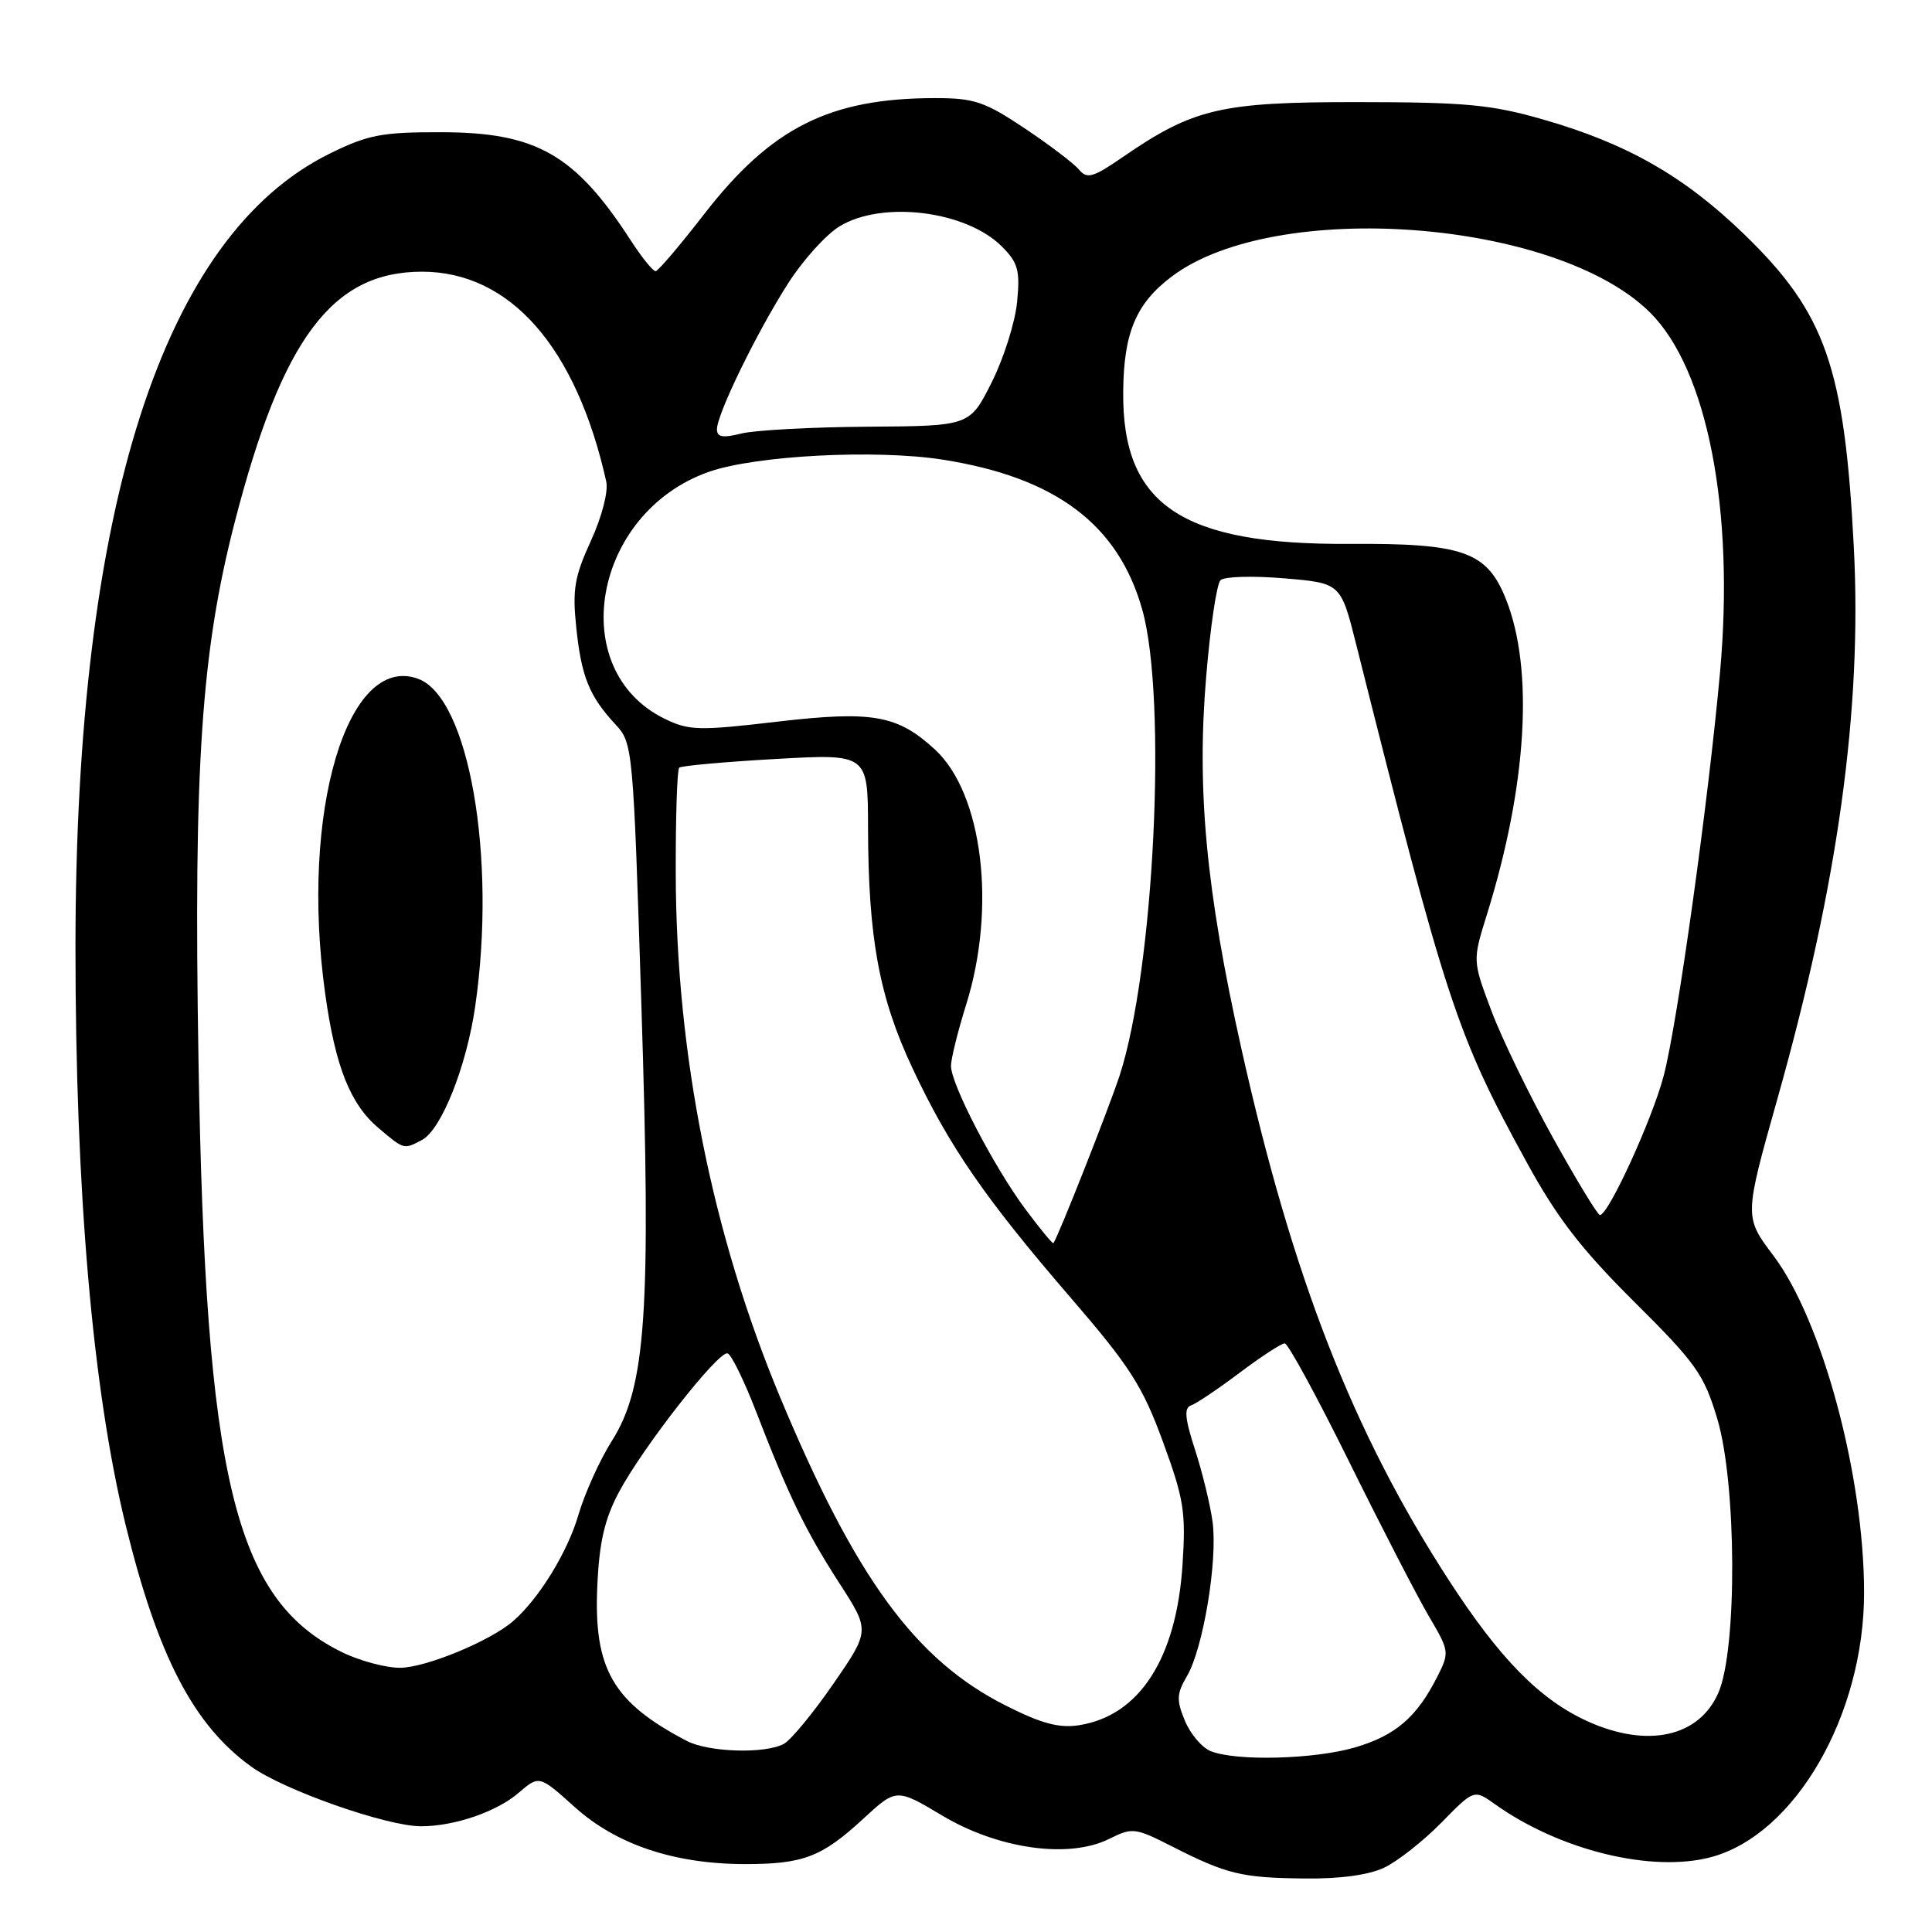 <?xml version="1.0" encoding="UTF-8" standalone="no"?>
<!DOCTYPE svg PUBLIC "-//W3C//DTD SVG 1.1//EN" "http://www.w3.org/Graphics/SVG/1.1/DTD/svg11.dtd" >
<svg xmlns="http://www.w3.org/2000/svg" xmlns:xlink="http://www.w3.org/1999/xlink" version="1.1" viewBox="0 0 256 256">
 <g >
 <path fill="currentColor"
d=" M 183.42 247.47 C 185.19 246.63 188.59 243.95 190.98 241.52 C 195.32 237.09 195.32 237.09 198.11 239.08 C 206.71 245.20 218.92 248.18 226.76 246.07 C 237.87 243.07 247.00 227.27 247.00 211.04 C 247.00 195.55 241.46 174.96 234.98 166.37 C 231.11 161.23 231.11 161.23 235.53 145.55 C 243.55 117.12 246.75 93.95 245.64 72.50 C 244.41 48.65 241.90 41.49 231.13 31.06 C 223.17 23.35 215.59 19.02 204.46 15.83 C 197.62 13.86 194.18 13.54 180.00 13.53 C 161.77 13.51 158.16 14.35 148.76 20.82 C 144.83 23.53 144.04 23.75 142.98 22.48 C 142.31 21.67 139.06 19.20 135.77 17.00 C 130.48 13.47 129.08 13.00 123.94 13.00 C 109.96 13.00 102.20 16.89 93.30 28.38 C 90.11 32.50 87.22 35.90 86.88 35.93 C 86.54 35.97 85.02 34.09 83.51 31.75 C 76.18 20.46 71.05 17.54 58.50 17.52 C 50.62 17.50 48.78 17.85 43.72 20.34 C 21.58 31.21 10.01 67.29 10.00 125.52 C 10.00 157.94 12.27 184.11 16.63 202.00 C 20.88 219.40 25.62 228.54 33.25 234.06 C 37.56 237.19 51.26 242.00 55.80 241.99 C 60.21 241.99 65.81 240.07 68.72 237.56 C 71.45 235.22 71.45 235.22 76.17 239.46 C 81.69 244.43 89.39 247.00 98.75 247.00 C 106.44 247.00 108.90 246.06 114.38 241.00 C 118.78 236.95 118.78 236.95 124.88 240.59 C 132.32 245.02 141.65 246.32 146.98 243.66 C 150.05 242.13 150.41 242.17 155.34 244.68 C 162.56 248.35 164.51 248.82 172.85 248.91 C 177.53 248.97 181.37 248.45 183.42 247.47 Z  M 160.41 232.03 C 159.26 231.56 157.72 229.75 157.00 228.00 C 155.87 225.26 155.91 224.43 157.27 222.11 C 159.43 218.46 161.37 206.74 160.67 201.64 C 160.36 199.36 159.31 195.06 158.34 192.07 C 157.00 187.95 156.88 186.54 157.81 186.23 C 158.48 186.01 161.38 184.06 164.24 181.91 C 167.10 179.76 169.80 178.00 170.23 178.00 C 170.67 178.00 174.52 185.09 178.80 193.75 C 183.08 202.41 187.83 211.61 189.35 214.19 C 192.05 218.77 192.08 218.95 190.44 222.19 C 187.74 227.52 184.94 229.94 179.63 231.52 C 174.24 233.12 163.79 233.40 160.41 232.03 Z  M 91.00 230.68 C 81.18 225.55 78.64 221.14 79.15 210.07 C 79.41 204.33 80.12 201.28 82.00 197.74 C 85.15 191.80 95.20 178.96 96.41 179.33 C 96.91 179.48 98.61 182.96 100.19 187.05 C 104.50 198.22 106.75 202.86 111.22 209.78 C 115.28 216.07 115.28 216.07 110.42 223.12 C 107.75 226.99 104.79 230.58 103.85 231.08 C 101.34 232.42 93.89 232.19 91.00 230.68 Z  M 210.36 228.08 C 204.03 225.20 198.73 219.81 191.95 209.34 C 179.25 189.74 171.25 169.22 164.48 138.91 C 159.82 118.02 158.55 104.66 159.83 89.59 C 160.37 83.09 161.22 77.38 161.72 76.88 C 162.21 76.39 165.99 76.28 170.13 76.63 C 177.66 77.26 177.66 77.26 179.70 85.38 C 191.67 133.01 193.01 137.07 202.29 154.00 C 206.32 161.37 209.53 165.52 216.55 172.50 C 224.75 180.65 225.78 182.11 227.55 188.00 C 230.11 196.55 230.21 218.46 227.71 224.26 C 225.17 230.17 218.30 231.68 210.36 228.08 Z  M 133.28 226.00 C 121.31 219.98 113.40 209.17 103.37 185.14 C 94.37 163.56 89.60 139.69 89.54 115.83 C 89.52 108.32 89.72 101.96 90.00 101.72 C 90.28 101.47 96.01 100.95 102.75 100.57 C 115.00 99.88 115.00 99.88 115.02 109.69 C 115.05 124.29 116.49 132.13 120.89 141.50 C 125.75 151.88 130.50 158.77 141.91 172.00 C 149.72 181.06 151.39 183.66 154.08 191.00 C 156.87 198.61 157.15 200.32 156.69 207.34 C 155.88 219.76 150.99 227.34 142.98 228.60 C 140.34 229.01 138.00 228.39 133.28 226.00 Z  M 45.23 218.88 C 31.07 211.88 27.22 195.92 26.30 140.42 C 25.65 101.55 26.67 86.36 31.10 69.20 C 37.38 44.86 44.00 36.01 55.91 36.00 C 67.58 36.00 76.35 45.98 80.33 63.80 C 80.62 65.13 79.76 68.46 78.29 71.68 C 76.12 76.42 75.83 78.13 76.36 83.17 C 77.04 89.68 78.08 92.24 81.56 96.00 C 83.85 98.46 83.90 99.03 84.98 133.00 C 86.29 173.92 85.62 183.77 81.05 190.97 C 79.47 193.46 77.49 197.86 76.64 200.74 C 75.21 205.66 71.41 211.84 68.00 214.80 C 64.96 217.45 56.40 220.98 53.00 220.99 C 51.08 220.99 47.58 220.05 45.23 218.88 Z  M 55.93 151.04 C 58.49 149.67 61.82 141.30 62.97 133.33 C 65.83 113.58 62.13 92.39 55.39 89.94 C 46.00 86.52 39.75 107.65 43.08 131.60 C 44.43 141.35 46.41 146.33 50.19 149.50 C 53.56 152.35 53.51 152.33 55.93 151.04 Z  M 135.87 160.22 C 131.68 154.58 125.99 143.63 126.01 141.22 C 126.02 140.27 126.92 136.65 128.01 133.16 C 132.06 120.25 130.21 105.13 123.87 99.30 C 118.91 94.74 115.60 94.16 103.04 95.62 C 92.54 96.85 91.27 96.81 88.05 95.23 C 74.85 88.75 78.58 67.94 93.90 62.53 C 100.08 60.35 116.01 59.52 124.88 60.90 C 139.88 63.25 148.19 69.49 151.36 80.80 C 154.68 92.62 152.93 128.45 148.36 142.50 C 146.94 146.84 140.13 164.10 139.58 164.72 C 139.47 164.85 137.81 162.82 135.87 160.22 Z  M 205.77 150.75 C 202.64 145.11 198.96 137.53 197.60 133.89 C 195.12 127.28 195.12 127.28 197.03 121.16 C 202.35 104.05 203.27 88.64 199.52 79.33 C 197.01 73.08 193.86 71.97 178.82 72.07 C 156.56 72.20 148.68 66.91 148.83 51.90 C 148.90 44.08 150.53 40.21 155.25 36.65 C 168.99 26.27 206.20 29.06 218.63 41.40 C 226.23 48.94 229.85 67.53 227.92 89.00 C 226.39 106.02 222.26 135.64 220.46 142.50 C 218.96 148.26 213.13 161.00 212.00 161.00 C 211.70 161.00 208.90 156.39 205.77 150.75 Z  M 95.00 56.88 C 95.00 54.86 100.30 44.00 104.42 37.56 C 106.38 34.49 109.45 31.08 111.25 29.99 C 116.91 26.54 128.01 27.92 132.75 32.66 C 134.90 34.81 135.18 35.82 134.77 40.02 C 134.51 42.70 133.00 47.49 131.40 50.67 C 128.50 56.45 128.50 56.45 115.00 56.54 C 107.58 56.59 100.04 57.00 98.25 57.44 C 95.77 58.06 95.00 57.93 95.00 56.88 Z "/>
</g>
</svg>
